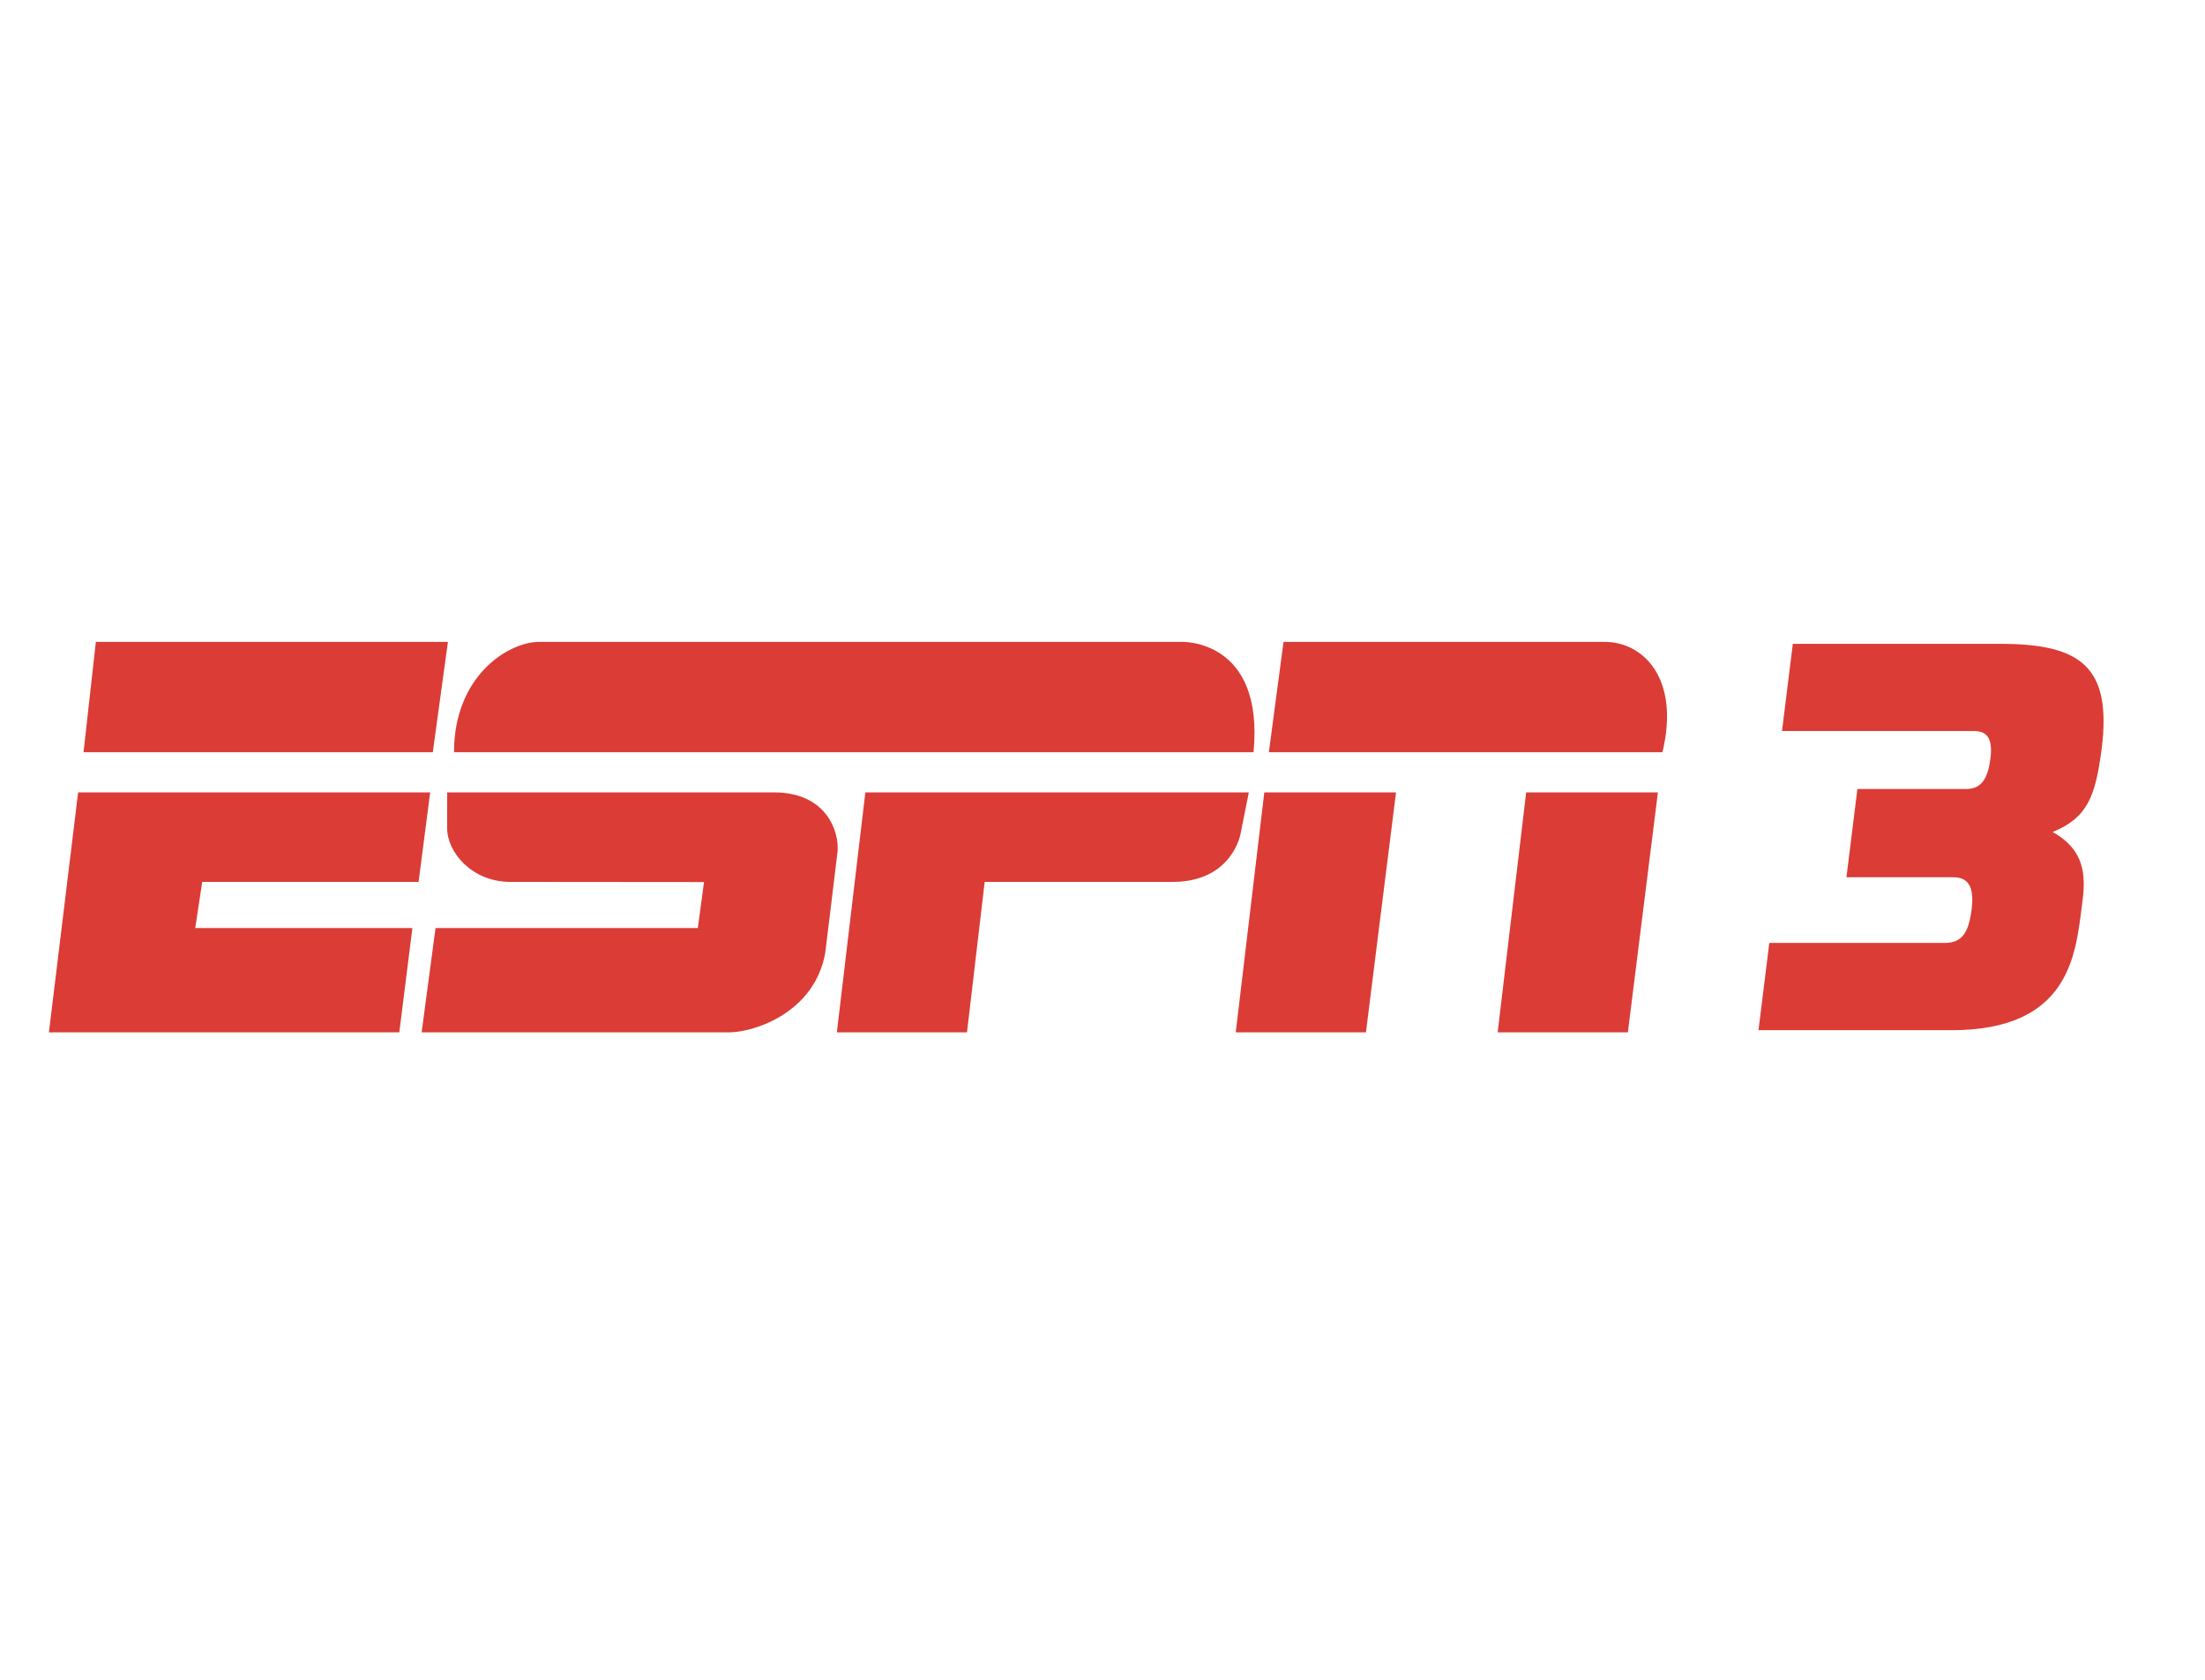 <?xml version="1.0" encoding="UTF-8"?>
<svg width="42px" height="32px" viewBox="0 0 42 32" version="1.1" xmlns="http://www.w3.org/2000/svg" xmlns:xlink="http://www.w3.org/1999/xlink">
    <!-- Generator: Sketch 46.2 (44496) - http://www.bohemiancoding.com/sketch -->
    <title>ESPN3_Color</title>
    <desc>Created with Sketch.</desc>
    <defs></defs>
    <g id="Domestic" stroke="none" stroke-width="1" fill="none" fill-rule="evenodd">
        <g id="ESPN3" fill="#DB3C36">
            <g id="Logo-/-ESPN3-Color" transform="translate(0, 12)">
                <path d="M1.826,0.228 L8.532,0.228 L8.244,2.329 L1.591,2.329 L1.826,0.228 Z M1.488,3.095 L8.194,3.095 L7.973,4.8 L3.852,4.8 L3.719,5.679 L7.855,5.679 L7.606,7.666 L0.932,7.666 L1.488,3.095 Z M31.007,7.666 L28.527,7.666 L29.07,3.095 L31.579,3.095 L31.007,7.666 Z M26.018,7.666 L23.538,7.666 L24.082,3.095 L26.591,3.095 L26.018,7.666 Z M24.169,2.329 L31.666,2.329 C32.004,0.923 31.3,0.228 30.566,0.228 L24.448,0.228 L24.169,2.329 Z M16.483,3.095 L23.787,3.095 L23.628,3.891 C23.628,3.891 23.467,4.8 22.336,4.8 L18.756,4.8 L18.419,7.666 L15.94,7.666 L16.483,3.095 Z M8.518,3.095 C8.518,3.095 8.517,3.542 8.517,3.777 C8.517,4.238 8.992,4.8 9.719,4.8 C10.174,4.8 13.41,4.803 13.41,4.803 L13.292,5.679 L8.296,5.679 L8.031,7.666 L13.886,7.666 C14.378,7.666 15.523,7.282 15.719,6.148 C15.719,6.147 15.948,4.286 15.954,4.217 C15.984,3.855 15.756,3.095 14.739,3.095 L8.518,3.095 Z M10.27,0.228 L22.513,0.228 C22.513,0.228 24.082,0.172 23.877,2.329 L8.648,2.329 C8.648,0.875 9.683,0.228 10.27,0.228 Z M40.032,2.262 C39.913,3.177 39.761,3.577 39.098,3.85 C39.782,4.229 39.717,4.796 39.652,5.28 C39.533,6.194 39.413,7.625 37.174,7.625 L33.495,7.625 L33.701,5.963 L37.044,5.963 C37.381,5.963 37.5,5.753 37.555,5.322 C37.609,4.891 37.489,4.712 37.207,4.712 L35.17,4.712 L35.379,3.03 L37.457,3.03 C37.772,3.03 37.87,2.778 37.913,2.451 C37.957,2.094 37.87,1.926 37.598,1.926 L33.943,1.926 L34.149,0.265 L38.098,0.265 C39.63,0.265 40.228,0.696 40.032,2.262 Z" id="Combined-Shape"></path>
            </g>
        </g>
    </g>
</svg>